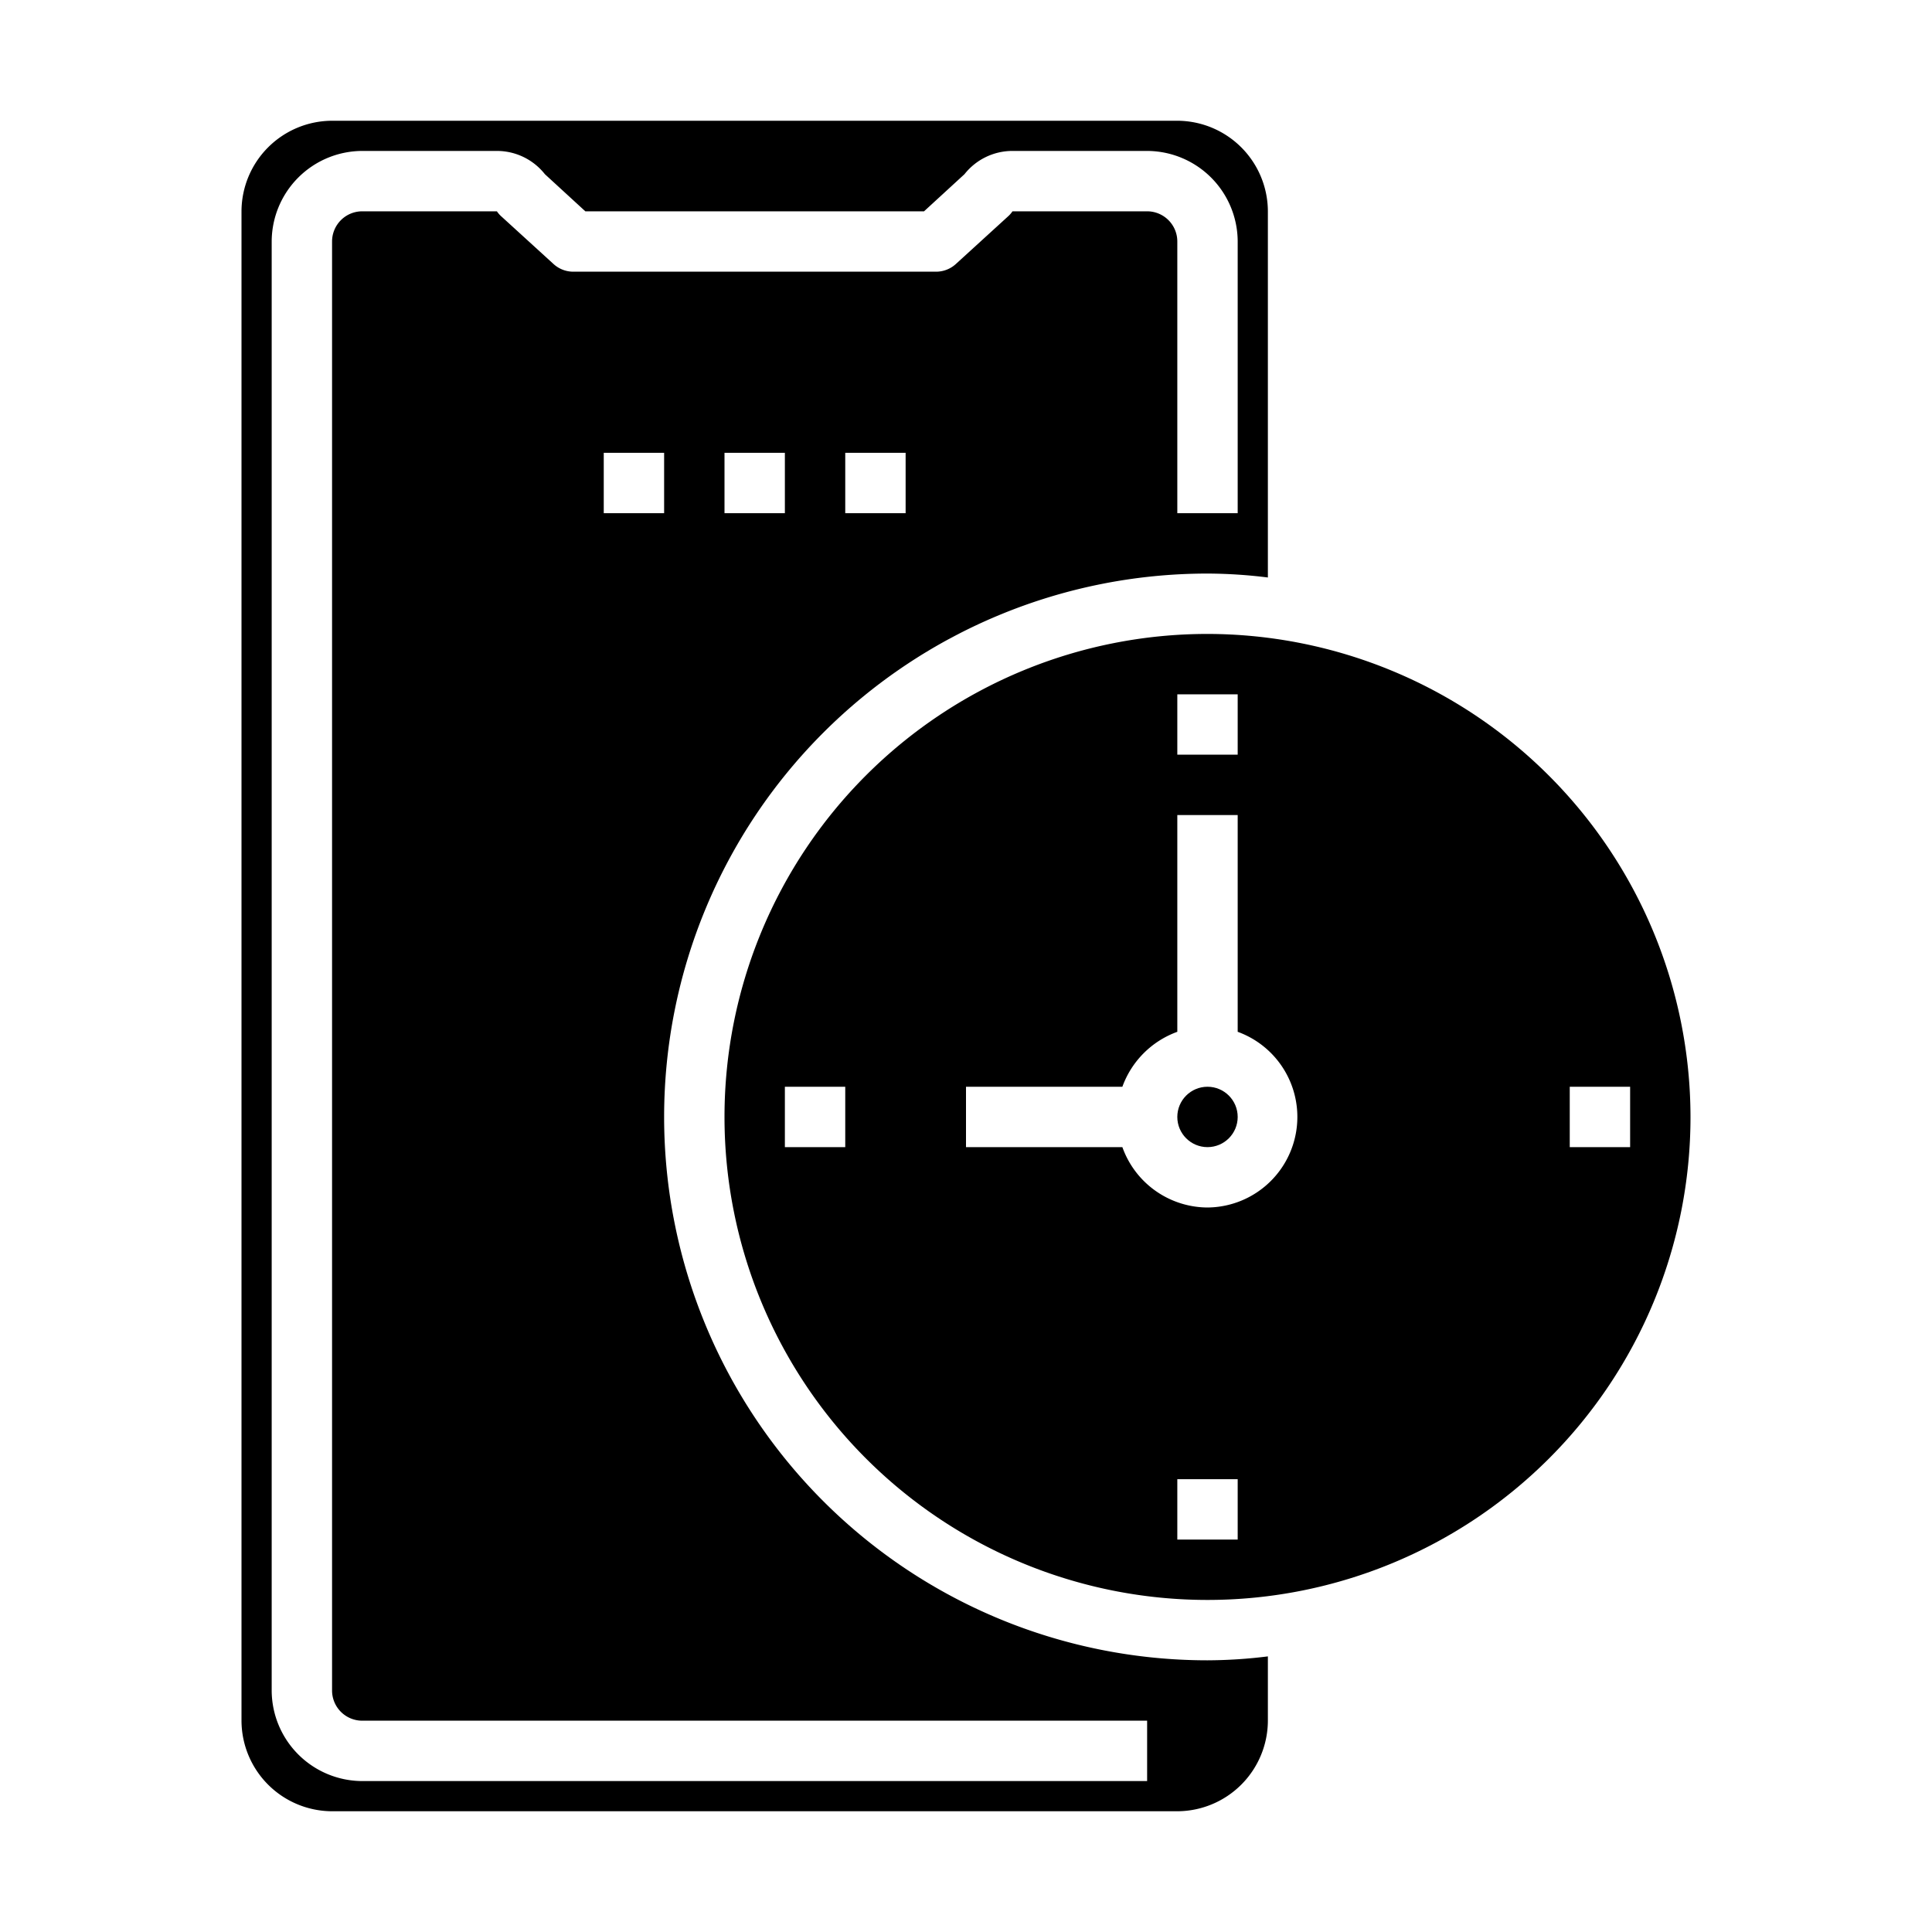 <svg xmlns="http://www.w3.org/2000/svg" viewBox="0 0 64 64" x="0px" y="0px"><g><path d="M40,21A16,16,0,1,0,56,37,16.021,16.021,0,0,0,40,21ZM28,38H26V36h2ZM39,23h2v2H39Zm2,28H39V49h2ZM40,40a3.01,3.01,0,0,1-2.82-2H32V36h5.18A3.035,3.035,0,0,1,39,34.18V27h2v7.18A3,3,0,0,1,40,40Zm12-2V36h2v2Z"></path><circle cx="40" cy="37" r="1"></circle><path d="M40,19a16.519,16.519,0,0,1,2,.13V7a3.009,3.009,0,0,0-3-3H11A3.009,3.009,0,0,0,8,7V57a3.009,3.009,0,0,0,3,3H39a3.009,3.009,0,0,0,3-3V54.87A16.519,16.519,0,0,1,40,55a18,18,0,0,1,0-36ZM30,17H28V15h2Zm8,40v2H12a3.009,3.009,0,0,1-3-3V8a3.009,3.009,0,0,1,3-3h4.46a2.024,2.024,0,0,1,1.59.77L19.39,7H30.61l1.34-1.23A2.024,2.024,0,0,1,33.54,5H38a3.009,3.009,0,0,1,3,3v9H39V8a1,1,0,0,0-1-1H33.54a.934.934,0,0,1-.16.18L31.67,8.74A.971.971,0,0,1,31,9H19a.971.971,0,0,1-.67-.26L16.62,7.18A.934.934,0,0,1,16.46,7H12a1,1,0,0,0-1,1V56a1,1,0,0,0,1,1ZM22,17H20V15h2Zm4,0H24V15h2Z"></path></g></svg>